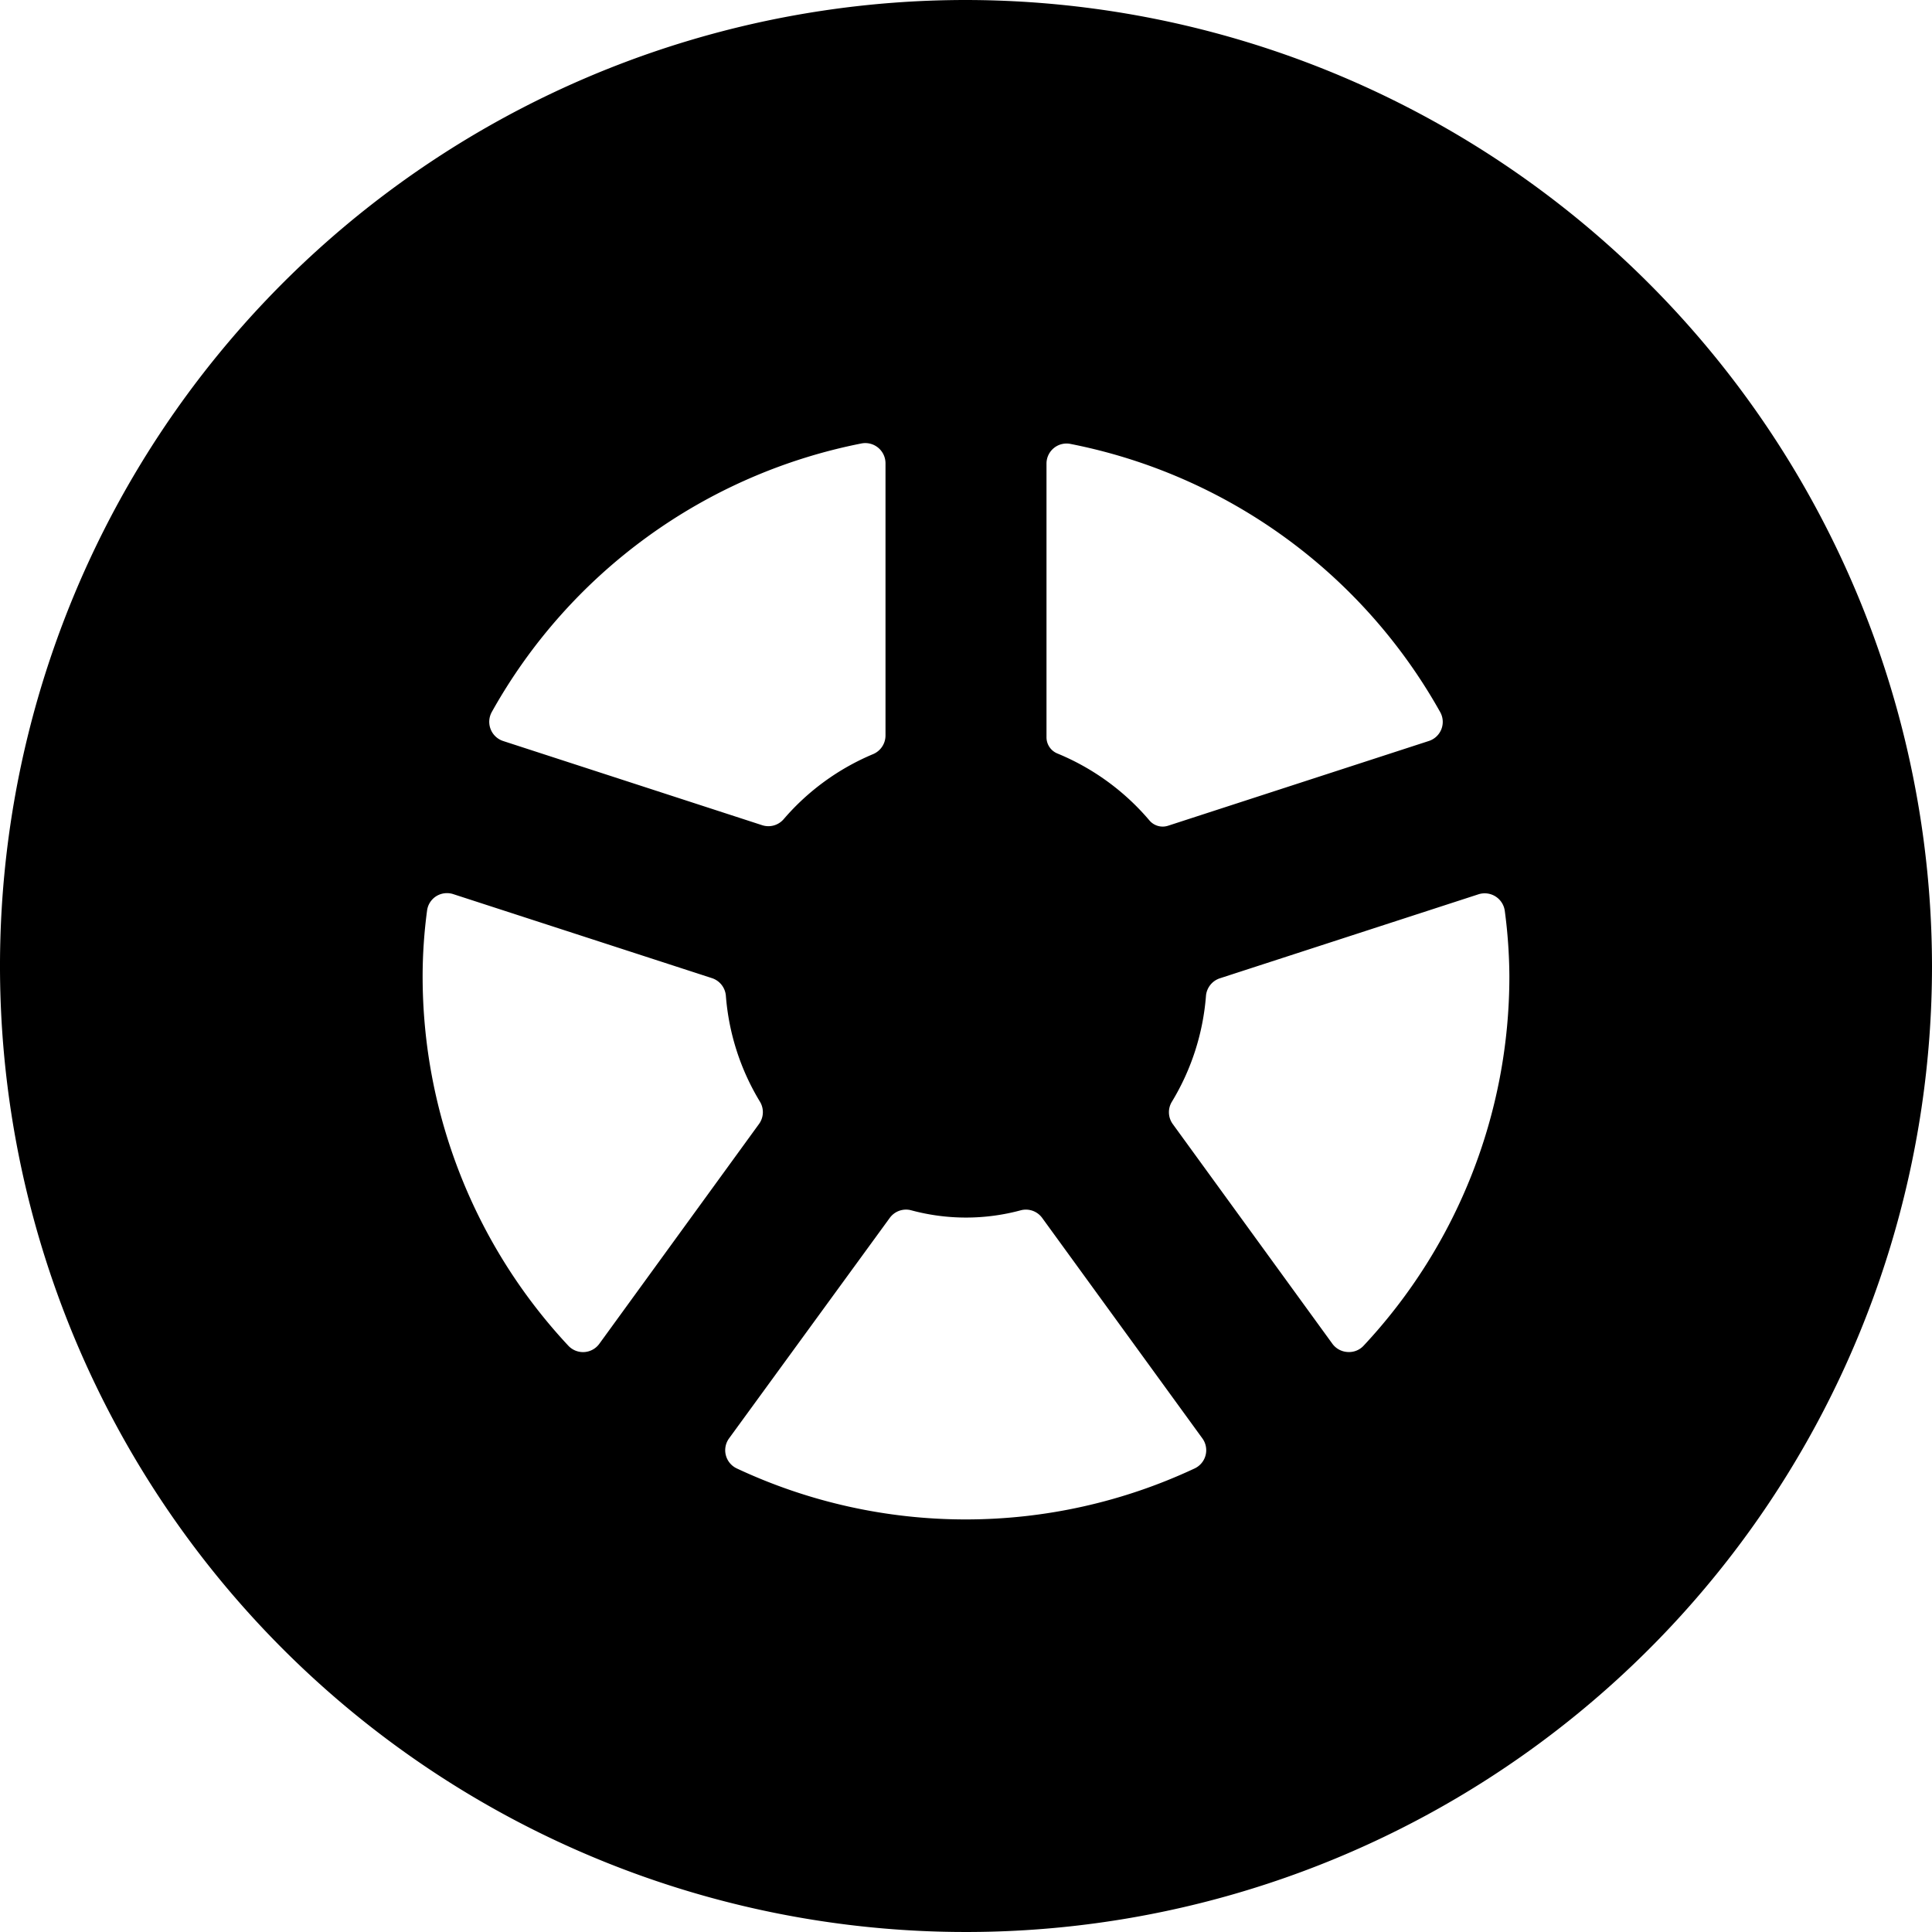 <svg xmlns="http://www.w3.org/2000/svg" viewBox="0 0 24 24"><title>car-tool-steering-wheel</title><path d="M12,0A12,12,0,1,0,24,12,12.014,12.014,0,0,0,12,0Zm6.75,12.125a6.718,6.718,0,0,1-1.81,4.591.247.247,0,0,1-.2.079.25.25,0,0,1-.187-.1l-1.984-2.731a.25.25,0,0,1-.012-.277,2.976,2.976,0,0,0,.424-1.316.252.252,0,0,1,.172-.218l3.214-1.044a.252.252,0,0,1,.326.206A6.388,6.388,0,0,1,18.75,12.125Zm-13.5,0a6.209,6.209,0,0,1,.055-.812.249.249,0,0,1,.114-.18.253.253,0,0,1,.211-.026l3.215,1.044a.252.252,0,0,1,.172.218,2.975,2.975,0,0,0,.423,1.316.25.25,0,0,1-.011.277L7.445,16.693a.25.25,0,0,1-.386.023A6.722,6.722,0,0,1,5.25,12.125ZM11,9.137a.251.251,0,0,1-.154.231,2.983,2.983,0,0,0-1.111.808.25.25,0,0,1-.267.075L6.25,9.205a.251.251,0,0,1-.141-.36A6.757,6.757,0,0,1,10.7,5.509a.251.251,0,0,1,.3.245Zm.053,5.992a.25.25,0,0,1,.264-.095,2.609,2.609,0,0,0,1.366,0,.25.25,0,0,1,.263.095l1.991,2.74a.25.25,0,0,1-.1.374,6.7,6.7,0,0,1-5.681,0,.25.25,0,0,1-.1-.374Zm3.459-4.872a.216.216,0,0,1-.234-.066,2.992,2.992,0,0,0-1.143-.831.217.217,0,0,1-.135-.2v-3.4a.249.249,0,0,1,.3-.245A6.758,6.758,0,0,1,17.89,8.845a.249.249,0,0,1-.141.36Z"/></svg>